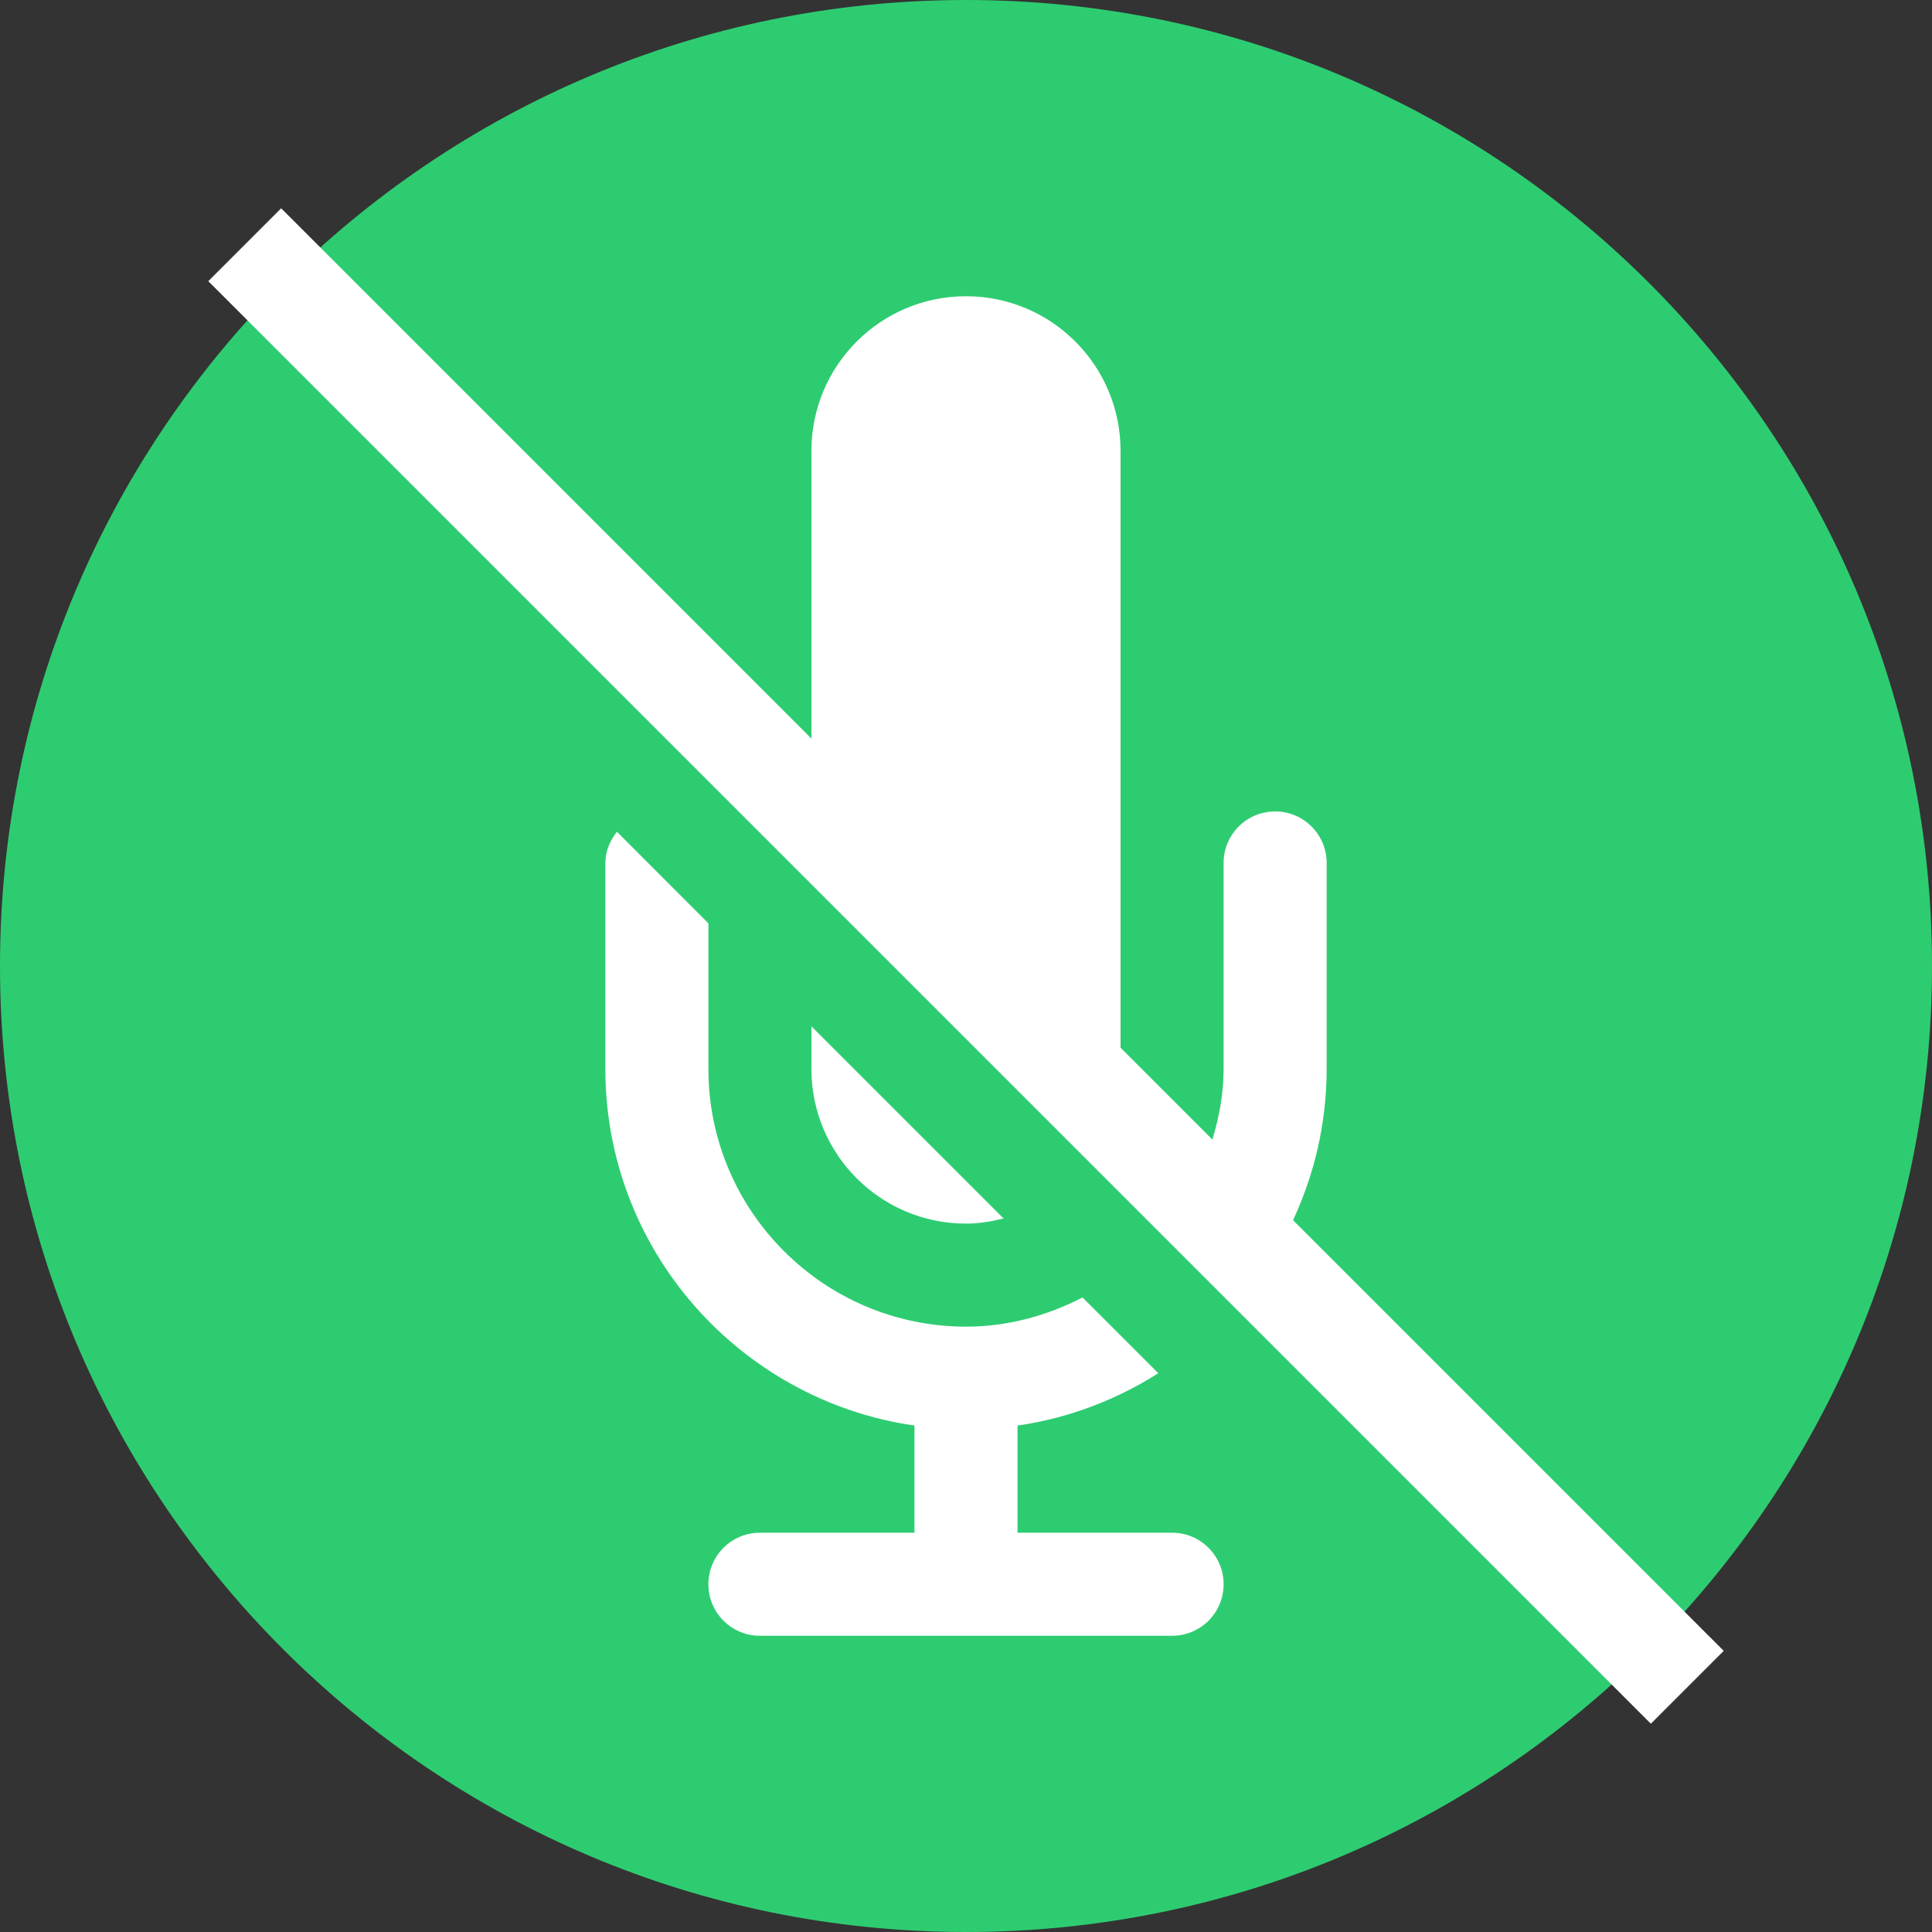 <svg xmlns="http://www.w3.org/2000/svg" x="0px" y="0px"
width="90" height="90"
viewBox="0 0 172 172"
style=" fill:#000000;"><rect x="0" y="0" width="172" height="172" fill="#333333" stroke="none"/><g fill="none" fill-rule="nonzero" stroke="none" stroke-width="1" stroke-linecap="butt" stroke-linejoin="miter" stroke-miterlimit="10" stroke-dasharray="" stroke-dashoffset="0" font-family="none" font-weight="none" font-size="none" text-anchor="none" style="mix-blend-mode: normal"><path d="M0,172v-172h172v172z" fill="none"></path><path d="M86,172c-47.496,0 -86,-38.504 -86,-86v0c0,-47.496 38.504,-86 86,-86v0c47.496,0 86,38.504 86,86v0c0,47.496 -38.504,86 -86,86z" fill="#2ecc71"></path><g fill="#ffffff"><path d="M25.03,18.544l-6.486,6.486l128.427,128.427l6.486,-6.486l-38.342,-38.342c1.906,-4.095 2.992,-8.644 2.992,-13.455v-18.347c0,-2.536 -2.05,-4.587 -4.587,-4.587c-2.536,0 -4.587,2.05 -4.587,4.587v18.347c0,2.197 -0.4,4.28 -0.994,6.28l-8.179,-8.179v-53.141c0,-7.6 -6.16,-13.76 -13.76,-13.76c-7.6,0 -13.76,6.16 -13.76,13.76v25.621zM54.924,74.05c-0.605,0.775 -1.03,1.713 -1.03,2.777v18.347c0,16.14 11.99,29.501 27.52,31.739v9.541h-13.76c-2.536,0 -4.587,2.05 -4.587,4.587c0,2.536 2.05,4.587 4.587,4.587h36.693c2.536,0 4.587,-2.05 4.587,-4.587c0,-2.536 -2.05,-4.587 -4.587,-4.587h-13.76v-9.541c4.559,-0.656 8.799,-2.292 12.533,-4.658l-6.746,-6.746c-3.128,1.61 -6.622,2.598 -10.374,2.598c-12.645,0 -22.933,-10.288 -22.933,-22.933v-12.972zM72.24,91.375v3.798c0,7.6 6.16,13.76 13.76,13.76c1.16,0 2.268,-0.186 3.341,-0.457z"></path></g></g></svg>